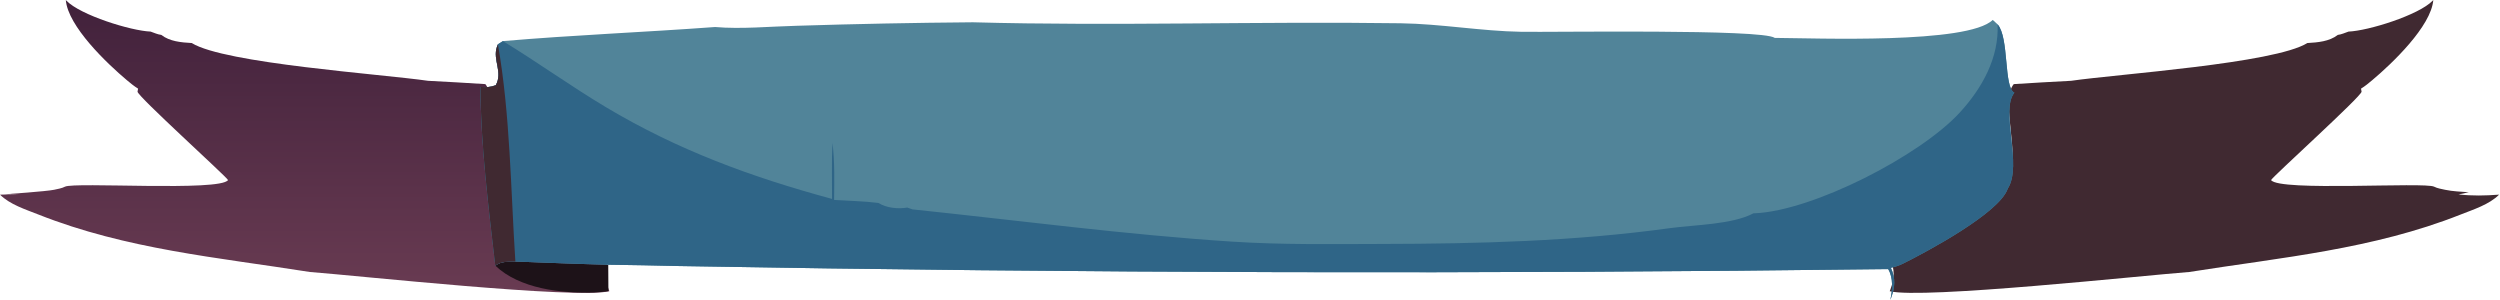 <svg width="1741" height="209" viewBox="0 0 1741 209" fill="none" xmlns="http://www.w3.org/2000/svg">
<path d="M1635.5 21.998C1649.27 21.445 1684.37 10.556 1694.14 0.454C1694.29 0.308 1694.42 0.152 1694.55 0C1693.07 18.323 1665.74 44.334 1652.05 55.806C1649.56 57.903 1647.01 60.017 1644.22 61.722C1644.34 62.419 1644.47 63.116 1644.6 63.815C1645.02 66.651 1582.77 122.869 1581.57 125.395C1587.02 133.509 1688.99 126.59 1695.18 130.029C1697.06 131.072 1700.63 131.718 1702.76 132.166C1708.1 133.287 1713.83 133.48 1719.28 133.885L1712.12 135.395C1721.79 136.487 1730.7 136.28 1740.38 135.543C1733.53 142.432 1722.47 145.891 1713.57 149.414C1652.48 173.619 1588.84 179.243 1524.68 189.398C1491.48 191.94 1338.53 208.452 1316 202.796C1316.19 202.34 1316.36 201.888 1316.53 201.429C1319.23 194.031 1319.74 187.93 1316.38 180.502C1319.29 179.831 1322.06 178.965 1324.74 177.628C1341.05 169.505 1391.99 142.386 1397.75 125.395C1408.31 108.882 1392.28 70.862 1402.38 58.575C1415.68 57.719 1428.99 56.952 1442.29 56.273C1474.46 51.589 1583.88 44.237 1606.84 29.971C1614.1 29.565 1622.17 28.896 1628.06 24.302C1630.55 24.013 1633.13 22.824 1635.5 21.998Z" fill="#402931"/>
<path d="M104.879 21.998C91.109 21.445 56.009 10.556 46.23 0.454C46.083 0.308 45.956 0.152 45.829 0C47.307 18.323 74.636 44.334 88.321 55.806C90.814 57.903 93.369 60.017 96.157 61.722C96.03 62.419 95.903 63.116 95.777 63.815C95.354 66.651 157.605 122.869 158.809 125.395C153.36 133.509 51.383 126.59 45.196 130.029C43.316 131.072 39.746 131.718 37.613 132.166C32.27 133.287 5.449 135.137 -0 135.543L28.258 135.395C19.5 134.5 9.672 136.28 -0 135.543C6.842 142.432 17.909 145.891 26.8 149.414C87.899 173.619 151.532 179.243 215.693 189.398C248.893 191.94 401.84 208.452 424.375 202.796C424.185 202.34 424.016 201.888 423.847 201.429C421.144 194.031 420.637 187.93 423.995 180.502C421.081 179.831 418.314 178.965 415.631 177.628C399.327 169.505 348.387 142.386 342.621 125.395C332.062 108.882 348.092 70.862 337.996 58.575C324.691 57.719 311.386 56.952 298.08 56.273C265.915 51.589 156.495 44.237 133.538 29.971C126.273 29.565 118.205 28.896 112.313 24.302C109.821 24.013 107.245 22.824 104.879 21.998Z" fill="url(#paint0_linear_62_741)"/>
<path d="M358.905 182.124C380.459 182.903 402.018 183.828 423.579 184.354L423.693 202.758C420.28 203.216 416.85 203.603 413.403 203.704C390.755 204.378 361.806 201.089 344.928 184.994C349.196 181.845 353.815 182.287 358.905 182.124Z" fill="#1D1218"/>
<path d="M1387.75 13.865L1391.11 16.94C1399.29 26.16 1395.29 60.951 1402.81 64.575C1392.72 76.862 1408.75 114.881 1398.19 131.395C1392.42 148.385 1341.48 175.505 1325.18 183.628C1322.5 184.964 1319.73 185.83 1316.81 186.502C1320.17 193.93 1319.67 200.031 1316.96 207.429C1316.79 207.888 1316.62 208.34 1316.43 208.796C1317.95 202.103 1318.59 193.44 1314.91 187.397C1033.99 190.948 753.086 190.236 472.188 185.26C455.987 184.862 439.784 184.56 423.579 184.354C402.018 183.828 380.46 182.903 358.905 182.124C353.815 182.287 349.196 181.845 344.928 184.994C340.197 143.826 334.839 102.039 334.586 60.554C338.675 60.792 341.427 60.813 345.275 59.331C350.303 50.203 343.015 41.778 346.016 32.756C346.231 32.11 346.504 31.483 346.747 30.845L350.227 28.623C399.37 24.405 448.764 22.452 497.969 18.815C516.283 20.397 536.427 18.399 554.867 17.951C595.733 16.66 636.608 15.849 677.493 15.518C776.706 18.249 876.122 14.777 975.367 16.205C1003.5 16.608 1031.27 21.668 1059.53 22.146C1081.25 22.513 1227.54 20.099 1235.93 26.389C1264.4 26.568 1370.46 30.794 1387.75 13.865Z" fill="#518499"/>
<path d="M1221.12 148.546C1221.5 148.538 1221.86 148.536 1222.24 148.519C1262.64 146.707 1337.13 108.554 1364.88 78.279C1380.24 61.517 1392.19 40.283 1391.11 16.94C1399.29 26.161 1395.29 60.951 1402.81 64.575C1392.72 76.862 1408.75 114.882 1398.19 131.395C1392.42 148.386 1341.48 175.505 1325.18 183.628C1322.5 184.965 1319.73 185.831 1316.81 186.502C1320.17 193.93 1319.67 200.031 1316.96 207.43C1316.79 207.888 1316.62 208.34 1316.43 208.796C1317.95 202.103 1318.59 193.44 1314.91 187.398C1033.99 190.949 753.086 190.236 472.188 185.26C455.987 184.862 439.784 184.56 423.579 184.354C402.018 183.828 380.46 182.903 358.905 182.124C353.815 182.287 349.196 181.845 344.928 184.994C340.197 143.826 334.839 102.039 334.586 60.554C338.675 60.792 341.427 60.814 345.275 59.331C350.303 50.203 343.015 41.779 346.016 32.756C346.231 32.11 346.504 31.483 346.747 30.845L350.227 28.623C374.462 43.375 397.467 60.003 421.883 74.586C472.205 104.645 523.183 123.268 579.433 138.529C579.501 125.574 579.04 112.373 579.748 99.454C581.336 112.721 581.032 125.896 580.865 139.228C591.038 139.904 601.689 140.048 611.78 141.336C617.239 144.865 625.531 145.646 631.835 144.536L635.383 145.803C709.582 153.549 783.716 163.448 858.166 168.276C892.821 170.525 927.618 169.961 962.325 169.885C1029.9 169.74 1096.07 168.094 1163.11 158.857C1180.11 156.517 1206.21 156.447 1221.12 148.546Z" fill="#2F6587"/>
<path d="M334.586 60.553C338.675 60.792 341.427 60.813 345.275 59.331C350.303 50.203 343.015 41.778 346.016 32.756C346.231 32.11 346.504 31.483 346.747 30.845C355.355 79.867 355.67 132.373 358.905 182.124C353.815 182.286 349.196 181.845 344.928 184.994C340.197 143.826 334.839 102.039 334.586 60.553Z" fill="#402931"/>
<defs>
<linearGradient id="paint0_linear_62_741" x1="212.187" y1="0" x2="212.187" y2="203.968" gradientUnits="userSpaceOnUse">
<stop stop-color="#41213B"/>
<stop offset="1" stop-color="#693B52"/>
</linearGradient>
</defs>
</svg>
